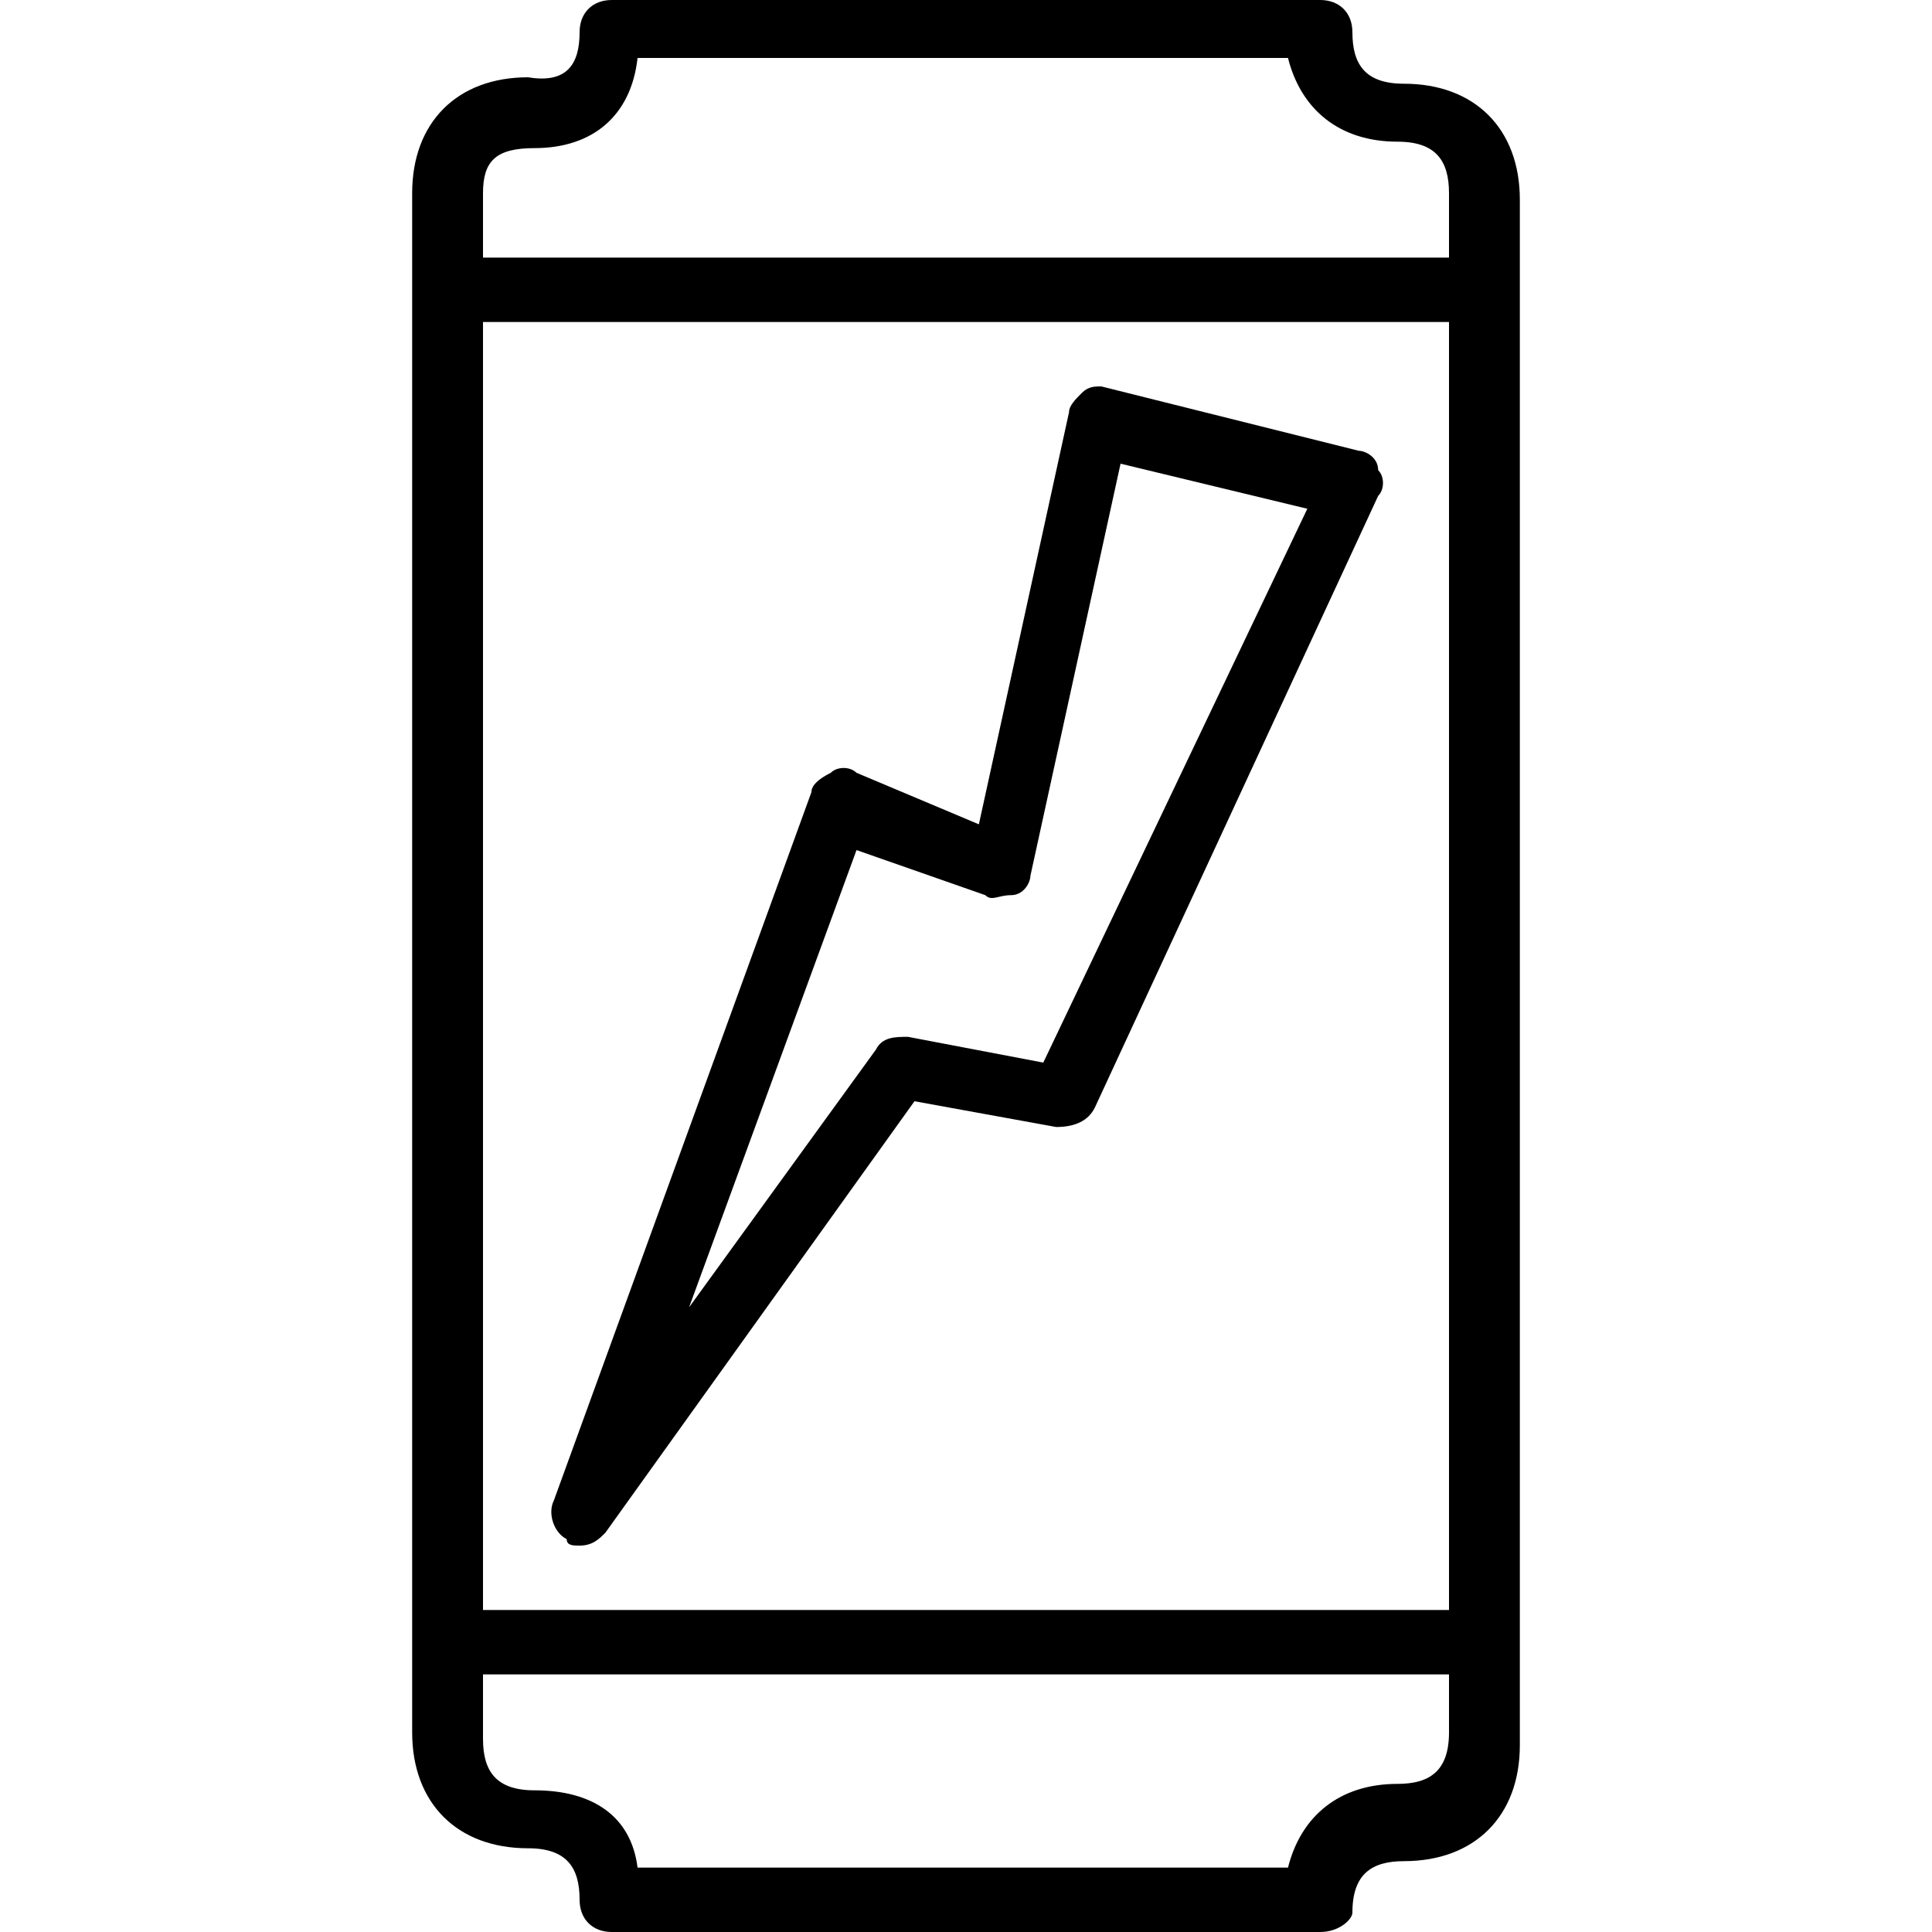 <?xml version="1.0" encoding="utf-8"?>
<!-- Generator: Adobe Illustrator 19.0.0, SVG Export Plug-In . SVG Version: 6.00 Build 0)  -->
<svg version="1.1" id="Layer_1" xmlns="http://www.w3.org/2000/svg" xmlns:xlink="http://www.w3.org/1999/xlink" x="0px" y="0px"
	 viewBox="0 0 30 30" style="enable-background:new 0 0 30 30;" xml:space="preserve">
<g>
	<g>
		<path d="M23,5H7C6.7,5,6.5,4.8,6.5,4.5S6.7,4,7,4h16c0.3,0,0.5,0.2,0.5,0.5S23.3,5,23,5z"/>
	</g>
	<g>
		<path d="M23,26H7c-0.3,0-0.5-0.2-0.5-0.5S6.7,25,7,25h16c0.3,0,0.5,0.2,0.5,0.5S23.3,26,23,26z"/>
	</g>
	<g>
		<path d="M9,24c-0.1,0-0.2,0-0.2-0.1c-0.2-0.1-0.3-0.4-0.2-0.6l4-11c0-0.1,0.1-0.2,0.3-0.3c0.1-0.1,0.3-0.1,0.4,0l1.9,0.8l1.4-6.4
			c0-0.1,0.1-0.2,0.2-0.3C16.9,6,17,6,17.1,6l4,1c0.1,0,0.3,0.1,0.3,0.3c0.1,0.1,0.1,0.3,0,0.4L17,17.2c-0.1,0.2-0.3,0.3-0.6,0.3
			l-2.2-0.4l-4.8,6.7C9.3,23.9,9.2,24,9,24z M13.3,13.2l-2.6,7.1l2.9-4c0.1-0.2,0.3-0.2,0.5-0.2l2.1,0.4l4.1-8.6l-2.9-0.7L16,13.6
			c0,0.1-0.1,0.3-0.3,0.3s-0.3,0.1-0.4,0L13.3,13.2z"/>
	</g>
	<g>
		<path d="M20.5,30h-11C9.2,30,9,29.8,9,29.5c0-0.5-0.2-0.8-0.8-0.8c-1.1,0-1.8-0.7-1.8-1.8V3c0-1.1,0.7-1.8,1.8-1.8
			C8.8,1.3,9,1,9,0.5C9,0.2,9.2,0,9.5,0h11C20.8,0,21,0.2,21,0.5c0,0.5,0.2,0.8,0.8,0.8c1.1,0,1.8,0.7,1.8,1.8v24
			c0,1.1-0.7,1.8-1.8,1.8c-0.5,0-0.8,0.2-0.8,0.8C21,29.8,20.8,30,20.5,30z M9.9,29h10.1c0.2-0.8,0.8-1.3,1.7-1.3
			c0.5,0,0.8-0.2,0.8-0.8V3c0-0.5-0.2-0.8-0.8-0.8c-0.9,0-1.5-0.5-1.7-1.3H9.9C9.8,1.8,9.2,2.3,8.3,2.3C7.7,2.3,7.5,2.5,7.5,3v24
			c0,0.5,0.2,0.8,0.8,0.8C9.2,27.8,9.8,28.2,9.9,29z"/>
	</g>
</g>
</svg>
